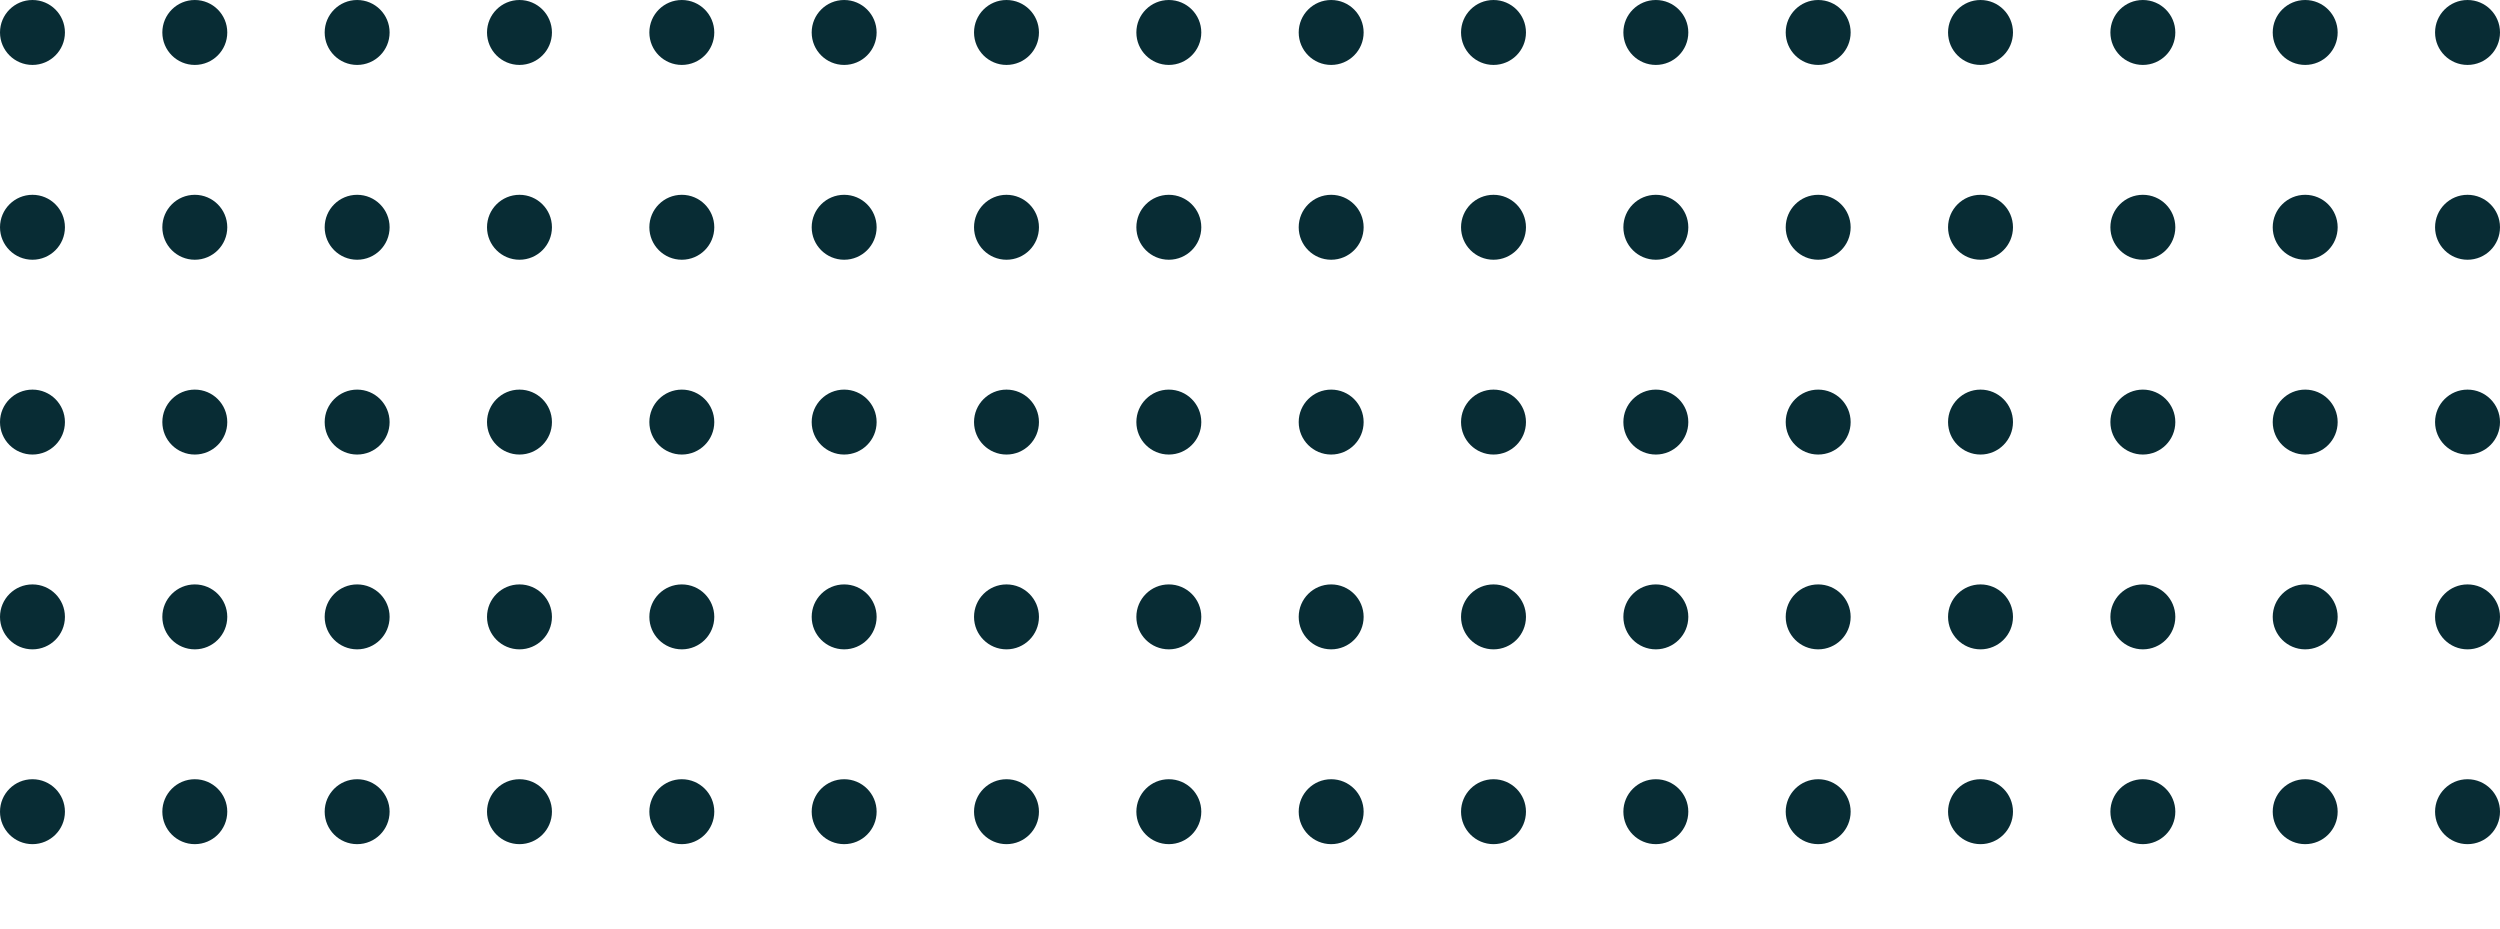 <svg xmlns="http://www.w3.org/2000/svg" xmlns:xlink="http://www.w3.org/1999/xlink" width="385" height="143" viewBox="0 0 385 143"><defs><clipPath id="a"><rect width="385" height="143" fill="none"/></clipPath></defs><g clip-path="url(#a)"><g transform="translate(-532 -62)"><circle cx="5" cy="5" r="5" transform="translate(532 62)" fill="#082c34"/></g><g transform="translate(-507 -62)"><circle cx="5" cy="5" r="5" transform="translate(532 62)" fill="#082c34"/></g><g transform="translate(-482 -62)"><circle cx="5" cy="5" r="5" transform="translate(532 62)" fill="#082c34"/></g><g transform="translate(-457 -62)"><circle cx="5" cy="5" r="5" transform="translate(532 62)" fill="#082c34"/></g><g transform="translate(-432 -62)"><circle cx="5" cy="5" r="5" transform="translate(532 62)" fill="#082c34"/></g><g transform="translate(-407 -62)"><circle cx="5" cy="5" r="5" transform="translate(532 62)" fill="#082c34"/></g><g transform="translate(-382 -62)"><circle cx="5" cy="5" r="5" transform="translate(532 62)" fill="#082c34"/></g><g transform="translate(-357 -62)"><circle cx="5" cy="5" r="5" transform="translate(532 62)" fill="#082c34"/></g><g transform="translate(-332 -62)"><circle cx="5" cy="5" r="5" transform="translate(532 62)" fill="#082c34"/></g><g transform="translate(-307 -62)"><circle cx="5" cy="5" r="5" transform="translate(532 62)" fill="#082c34"/></g><g transform="translate(-282 -62)"><circle cx="5" cy="5" r="5" transform="translate(532 62)" fill="#082c34"/></g><g transform="translate(-257 -62)"><circle cx="5" cy="5" r="5" transform="translate(532 62)" fill="#082c34"/></g><g transform="translate(-232 -62)"><circle cx="5" cy="5" r="5" transform="translate(532 62)" fill="#082c34"/></g><g transform="translate(-207 -62)"><circle cx="5" cy="5" r="5" transform="translate(532 62)" fill="#082c34"/></g><g transform="translate(-182 -62)"><circle cx="5" cy="5" r="5" transform="translate(532 62)" fill="#082c34"/></g><g transform="translate(-157 -62)"><circle cx="5" cy="5" r="5" transform="translate(532 62)" fill="#082c34"/></g><g transform="translate(-132 -62)"><circle cx="5" cy="5" r="5" transform="translate(532 62)" fill="#082c34"/></g><g transform="translate(-107 -62)"><circle cx="5" cy="5" r="5" transform="translate(532 62)" fill="#082c34"/></g><g transform="translate(-82 -62)"><circle cx="5" cy="5" r="5" transform="translate(532 62)" fill="#082c34"/></g><g transform="translate(-57 -62)"><circle cx="5" cy="5" r="5" transform="translate(532 62)" fill="#082c34"/></g><g transform="translate(-532 -32)"><circle cx="5" cy="5" r="5" transform="translate(532 62)" fill="#082c34"/></g><g transform="translate(-507 -32)"><circle cx="5" cy="5" r="5" transform="translate(532 62)" fill="#082c34"/></g><g transform="translate(-482 -32)"><circle cx="5" cy="5" r="5" transform="translate(532 62)" fill="#082c34"/></g><g transform="translate(-457 -32)"><circle cx="5" cy="5" r="5" transform="translate(532 62)" fill="#082c34"/></g><g transform="translate(-432 -32)"><circle cx="5" cy="5" r="5" transform="translate(532 62)" fill="#082c34"/></g><g transform="translate(-407 -32)"><circle cx="5" cy="5" r="5" transform="translate(532 62)" fill="#082c34"/></g><g transform="translate(-382 -32)"><circle cx="5" cy="5" r="5" transform="translate(532 62)" fill="#082c34"/></g><g transform="translate(-357 -32)"><circle cx="5" cy="5" r="5" transform="translate(532 62)" fill="#082c34"/></g><g transform="translate(-332 -32)"><circle cx="5" cy="5" r="5" transform="translate(532 62)" fill="#082c34"/></g><g transform="translate(-307 -32)"><circle cx="5" cy="5" r="5" transform="translate(532 62)" fill="#082c34"/></g><g transform="translate(-282 -32)"><circle cx="5" cy="5" r="5" transform="translate(532 62)" fill="#082c34"/></g><g transform="translate(-257 -32)"><circle cx="5" cy="5" r="5" transform="translate(532 62)" fill="#082c34"/></g><g transform="translate(-232 -32)"><circle cx="5" cy="5" r="5" transform="translate(532 62)" fill="#082c34"/></g><g transform="translate(-207 -32)"><circle cx="5" cy="5" r="5" transform="translate(532 62)" fill="#082c34"/></g><g transform="translate(-182 -32)"><circle cx="5" cy="5" r="5" transform="translate(532 62)" fill="#082c34"/></g><g transform="translate(-157 -32)"><circle cx="5" cy="5" r="5" transform="translate(532 62)" fill="#082c34"/></g><g transform="translate(-132 -32)"><circle cx="5" cy="5" r="5" transform="translate(532 62)" fill="#082c34"/></g><g transform="translate(-107 -32)"><circle cx="5" cy="5" r="5" transform="translate(532 62)" fill="#082c34"/></g><g transform="translate(-82 -32)"><circle cx="5" cy="5" r="5" transform="translate(532 62)" fill="#082c34"/></g><g transform="translate(-57 -32)"><circle cx="5" cy="5" r="5" transform="translate(532 62)" fill="#082c34"/></g><g transform="translate(-532 -2)"><circle cx="5" cy="5" r="5" transform="translate(532 62)" fill="#082c34"/></g><g transform="translate(-507 -2)"><circle cx="5" cy="5" r="5" transform="translate(532 62)" fill="#082c34"/></g><g transform="translate(-482 -2)"><circle cx="5" cy="5" r="5" transform="translate(532 62)" fill="#082c34"/></g><g transform="translate(-457 -2)"><circle cx="5" cy="5" r="5" transform="translate(532 62)" fill="#082c34"/></g><g transform="translate(-432 -2)"><circle cx="5" cy="5" r="5" transform="translate(532 62)" fill="#082c34"/></g><g transform="translate(-407 -2)"><circle cx="5" cy="5" r="5" transform="translate(532 62)" fill="#082c34"/></g><g transform="translate(-382 -2)"><circle cx="5" cy="5" r="5" transform="translate(532 62)" fill="#082c34"/></g><g transform="translate(-357 -2)"><circle cx="5" cy="5" r="5" transform="translate(532 62)" fill="#082c34"/></g><g transform="translate(-332 -2)"><circle cx="5" cy="5" r="5" transform="translate(532 62)" fill="#082c34"/></g><g transform="translate(-307 -2)"><circle cx="5" cy="5" r="5" transform="translate(532 62)" fill="#082c34"/></g><g transform="translate(-282 -2)"><circle cx="5" cy="5" r="5" transform="translate(532 62)" fill="#082c34"/></g><g transform="translate(-257 -2)"><circle cx="5" cy="5" r="5" transform="translate(532 62)" fill="#082c34"/></g><g transform="translate(-232 -2)"><circle cx="5" cy="5" r="5" transform="translate(532 62)" fill="#082c34"/></g><g transform="translate(-207 -2)"><circle cx="5" cy="5" r="5" transform="translate(532 62)" fill="#082c34"/></g><g transform="translate(-182 -2)"><circle cx="5" cy="5" r="5" transform="translate(532 62)" fill="#082c34"/></g><g transform="translate(-157 -2)"><circle cx="5" cy="5" r="5" transform="translate(532 62)" fill="#082c34"/></g><g transform="translate(-132 -2)"><circle cx="5" cy="5" r="5" transform="translate(532 62)" fill="#082c34"/></g><g transform="translate(-107 -2)"><circle cx="5" cy="5" r="5" transform="translate(532 62)" fill="#082c34"/></g><g transform="translate(-82 -2)"><circle cx="5" cy="5" r="5" transform="translate(532 62)" fill="#082c34"/></g><g transform="translate(-57 -2)"><circle cx="5" cy="5" r="5" transform="translate(532 62)" fill="#082c34"/></g><g transform="translate(-532 28)"><circle cx="5" cy="5" r="5" transform="translate(532 62)" fill="#082c34"/></g><g transform="translate(-507 28)"><circle cx="5" cy="5" r="5" transform="translate(532 62)" fill="#082c34"/></g><g transform="translate(-482 28)"><circle cx="5" cy="5" r="5" transform="translate(532 62)" fill="#082c34"/></g><g transform="translate(-457 28)"><circle cx="5" cy="5" r="5" transform="translate(532 62)" fill="#082c34"/></g><g transform="translate(-432 28)"><circle cx="5" cy="5" r="5" transform="translate(532 62)" fill="#082c34"/></g><g transform="translate(-407 28)"><circle cx="5" cy="5" r="5" transform="translate(532 62)" fill="#082c34"/></g><g transform="translate(-382 28)"><circle cx="5" cy="5" r="5" transform="translate(532 62)" fill="#082c34"/></g><g transform="translate(-357 28)"><circle cx="5" cy="5" r="5" transform="translate(532 62)" fill="#082c34"/></g><g transform="translate(-332 28)"><circle cx="5" cy="5" r="5" transform="translate(532 62)" fill="#082c34"/></g><g transform="translate(-307 28)"><circle cx="5" cy="5" r="5" transform="translate(532 62)" fill="#082c34"/></g><g transform="translate(-282 28)"><circle cx="5" cy="5" r="5" transform="translate(532 62)" fill="#082c34"/></g><g transform="translate(-257 28)"><circle cx="5" cy="5" r="5" transform="translate(532 62)" fill="#082c34"/></g><g transform="translate(-232 28)"><circle cx="5" cy="5" r="5" transform="translate(532 62)" fill="#082c34"/></g><g transform="translate(-207 28)"><circle cx="5" cy="5" r="5" transform="translate(532 62)" fill="#082c34"/></g><g transform="translate(-182 28)"><circle cx="5" cy="5" r="5" transform="translate(532 62)" fill="#082c34"/></g><g transform="translate(-157 28)"><circle cx="5" cy="5" r="5" transform="translate(532 62)" fill="#082c34"/></g><g transform="translate(-132 28)"><circle cx="5" cy="5" r="5" transform="translate(532 62)" fill="#082c34"/></g><g transform="translate(-107 28)"><circle cx="5" cy="5" r="5" transform="translate(532 62)" fill="#082c34"/></g><g transform="translate(-82 28)"><circle cx="5" cy="5" r="5" transform="translate(532 62)" fill="#082c34"/></g><g transform="translate(-57 28)"><circle cx="5" cy="5" r="5" transform="translate(532 62)" fill="#082c34"/></g><g transform="translate(-532 58)"><circle cx="5" cy="5" r="5" transform="translate(532 62)" fill="#082c34"/></g><g transform="translate(-507 58)"><circle cx="5" cy="5" r="5" transform="translate(532 62)" fill="#082c34"/></g><g transform="translate(-482 58)"><circle cx="5" cy="5" r="5" transform="translate(532 62)" fill="#082c34"/></g><g transform="translate(-457 58)"><circle cx="5" cy="5" r="5" transform="translate(532 62)" fill="#082c34"/></g><g transform="translate(-432 58)"><circle cx="5" cy="5" r="5" transform="translate(532 62)" fill="#082c34"/></g><g transform="translate(-407 58)"><circle cx="5" cy="5" r="5" transform="translate(532 62)" fill="#082c34"/></g><g transform="translate(-382 58)"><circle cx="5" cy="5" r="5" transform="translate(532 62)" fill="#082c34"/></g><g transform="translate(-357 58)"><circle cx="5" cy="5" r="5" transform="translate(532 62)" fill="#082c34"/></g><g transform="translate(-332 58)"><circle cx="5" cy="5" r="5" transform="translate(532 62)" fill="#082c34"/></g><g transform="translate(-307 58)"><circle cx="5" cy="5" r="5" transform="translate(532 62)" fill="#082c34"/></g><g transform="translate(-282 58)"><circle cx="5" cy="5" r="5" transform="translate(532 62)" fill="#082c34"/></g><g transform="translate(-257 58)"><circle cx="5" cy="5" r="5" transform="translate(532 62)" fill="#082c34"/></g><g transform="translate(-232 58)"><circle cx="5" cy="5" r="5" transform="translate(532 62)" fill="#082c34"/></g><g transform="translate(-207 58)"><circle cx="5" cy="5" r="5" transform="translate(532 62)" fill="#082c34"/></g><g transform="translate(-182 58)"><circle cx="5" cy="5" r="5" transform="translate(532 62)" fill="#082c34"/></g><g transform="translate(-157 58)"><circle cx="5" cy="5" r="5" transform="translate(532 62)" fill="#082c34"/></g><g transform="translate(-132 58)"><circle cx="5" cy="5" r="5" transform="translate(532 62)" fill="#082c34"/></g><g transform="translate(-107 58)"><circle cx="5" cy="5" r="5" transform="translate(532 62)" fill="#082c34"/></g><g transform="translate(-82 58)"><circle cx="5" cy="5" r="5" transform="translate(532 62)" fill="#082c34"/></g><g transform="translate(-57 58)"><circle cx="5" cy="5" r="5" transform="translate(532 62)" fill="#082c34"/></g><g transform="translate(-532 88)"><circle cx="5" cy="5" r="5" transform="translate(532 62)" fill="#082c34"/></g><g transform="translate(-507 88)"><circle cx="5" cy="5" r="5" transform="translate(532 62)" fill="#082c34"/></g><g transform="translate(-482 88)"><circle cx="5" cy="5" r="5" transform="translate(532 62)" fill="#082c34"/></g><g transform="translate(-457 88)"><circle cx="5" cy="5" r="5" transform="translate(532 62)" fill="#082c34"/></g><g transform="translate(-432 88)"><circle cx="5" cy="5" r="5" transform="translate(532 62)" fill="#082c34"/></g><g transform="translate(-407 88)"><circle cx="5" cy="5" r="5" transform="translate(532 62)" fill="#082c34"/></g><g transform="translate(-382 88)"><circle cx="5" cy="5" r="5" transform="translate(532 62)" fill="#082c34"/></g><g transform="translate(-357 88)"><circle cx="5" cy="5" r="5" transform="translate(532 62)" fill="#082c34"/></g><g transform="translate(-332 88)"><circle cx="5" cy="5" r="5" transform="translate(532 62)" fill="#082c34"/></g><g transform="translate(-307 88)"><circle cx="5" cy="5" r="5" transform="translate(532 62)" fill="#082c34"/></g><g transform="translate(-282 88)"><circle cx="5" cy="5" r="5" transform="translate(532 62)" fill="#082c34"/></g><g transform="translate(-257 88)"><circle cx="5" cy="5" r="5" transform="translate(532 62)" fill="#082c34"/></g><g transform="translate(-232 88)"><circle cx="5" cy="5" r="5" transform="translate(532 62)" fill="#082c34"/></g><g transform="translate(-207 88)"><circle cx="5" cy="5" r="5" transform="translate(532 62)" fill="#082c34"/></g><g transform="translate(-182 88)"><circle cx="5" cy="5" r="5" transform="translate(532 62)" fill="#082c34"/></g><g transform="translate(-157 88)"><circle cx="5" cy="5" r="5" transform="translate(532 62)" fill="#082c34"/></g><g transform="translate(-132 88)"><circle cx="5" cy="5" r="5" transform="translate(532 62)" fill="#082c34"/></g><g transform="translate(-107 88)"><circle cx="5" cy="5" r="5" transform="translate(532 62)" fill="#082c34"/></g><g transform="translate(-82 88)"><circle cx="5" cy="5" r="5" transform="translate(532 62)" fill="#082c34"/></g><g transform="translate(-57 88)"><circle cx="5" cy="5" r="5" transform="translate(532 62)" fill="#082c34"/></g><g transform="translate(-532 118)"><circle cx="5" cy="5" r="5" transform="translate(532 62)" fill="#082c34"/></g><g transform="translate(-507 118)"><circle cx="5" cy="5" r="5" transform="translate(532 62)" fill="#082c34"/></g><g transform="translate(-482 118)"><circle cx="5" cy="5" r="5" transform="translate(532 62)" fill="#082c34"/></g><g transform="translate(-457 118)"><circle cx="5" cy="5" r="5" transform="translate(532 62)" fill="#082c34"/></g><g transform="translate(-432 118)"><circle cx="5" cy="5" r="5" transform="translate(532 62)" fill="#082c34"/></g><g transform="translate(-407 118)"><circle cx="5" cy="5" r="5" transform="translate(532 62)" fill="#082c34"/></g><g transform="translate(-382 118)"><circle cx="5" cy="5" r="5" transform="translate(532 62)" fill="#082c34"/></g><g transform="translate(-357 118)"><circle cx="5" cy="5" r="5" transform="translate(532 62)" fill="#082c34"/></g><g transform="translate(-332 118)"><circle cx="5" cy="5" r="5" transform="translate(532 62)" fill="#082c34"/></g><g transform="translate(-307 118)"><circle cx="5" cy="5" r="5" transform="translate(532 62)" fill="#082c34"/></g><g transform="translate(-282 118)"><circle cx="5" cy="5" r="5" transform="translate(532 62)" fill="#082c34"/></g><g transform="translate(-257 118)"><circle cx="5" cy="5" r="5" transform="translate(532 62)" fill="#082c34"/></g><g transform="translate(-232 118)"><circle cx="5" cy="5" r="5" transform="translate(532 62)" fill="#082c34"/></g><g transform="translate(-207 118)"><circle cx="5" cy="5" r="5" transform="translate(532 62)" fill="#082c34"/></g><g transform="translate(-182 118)"><circle cx="5" cy="5" r="5" transform="translate(532 62)" fill="#082c34"/></g><g transform="translate(-157 118)"><circle cx="5" cy="5" r="5" transform="translate(532 62)" fill="#082c34"/></g><g transform="translate(-132 118)"><circle cx="5" cy="5" r="5" transform="translate(532 62)" fill="#082c34"/></g><g transform="translate(-107 118)"><circle cx="5" cy="5" r="5" transform="translate(532 62)" fill="#082c34"/></g><g transform="translate(-82 118)"><circle cx="5" cy="5" r="5" transform="translate(532 62)" fill="#082c34"/></g><g transform="translate(-57 118)"><circle cx="5" cy="5" r="5" transform="translate(532 62)" fill="#082c34"/></g><g transform="translate(-532 148)"><circle cx="5" cy="5" r="5" transform="translate(532 62)" fill="#082c34"/></g><g transform="translate(-507 148)"><circle cx="5" cy="5" r="5" transform="translate(532 62)" fill="#082c34"/></g><g transform="translate(-482 148)"><circle cx="5" cy="5" r="5" transform="translate(532 62)" fill="#082c34"/></g><g transform="translate(-457 148)"><circle cx="5" cy="5" r="5" transform="translate(532 62)" fill="#082c34"/></g><g transform="translate(-432 148)"><circle cx="5" cy="5" r="5" transform="translate(532 62)" fill="#082c34"/></g><g transform="translate(-407 148)"><circle cx="5" cy="5" r="5" transform="translate(532 62)" fill="#082c34"/></g><g transform="translate(-382 148)"><circle cx="5" cy="5" r="5" transform="translate(532 62)" fill="#082c34"/></g><g transform="translate(-357 148)"><circle cx="5" cy="5" r="5" transform="translate(532 62)" fill="#082c34"/></g><g transform="translate(-332 148)"><circle cx="5" cy="5" r="5" transform="translate(532 62)" fill="#082c34"/></g><g transform="translate(-307 148)"><circle cx="5" cy="5" r="5" transform="translate(532 62)" fill="#082c34"/></g><g transform="translate(-282 148)"><circle cx="5" cy="5" r="5" transform="translate(532 62)" fill="#082c34"/></g><g transform="translate(-257 148)"><circle cx="5" cy="5" r="5" transform="translate(532 62)" fill="#082c34"/></g><g transform="translate(-232 148)"><circle cx="5" cy="5" r="5" transform="translate(532 62)" fill="#082c34"/></g><g transform="translate(-207 148)"><circle cx="5" cy="5" r="5" transform="translate(532 62)" fill="#082c34"/></g><g transform="translate(-182 148)"><circle cx="5" cy="5" r="5" transform="translate(532 62)" fill="#082c34"/></g><g transform="translate(-157 148)"><circle cx="5" cy="5" r="5" transform="translate(532 62)" fill="#082c34"/></g><g transform="translate(-132 148)"><circle cx="5" cy="5" r="5" transform="translate(532 62)" fill="#082c34"/></g><g transform="translate(-107 148)"><circle cx="5" cy="5" r="5" transform="translate(532 62)" fill="#082c34"/></g><g transform="translate(-82 148)"><circle cx="5" cy="5" r="5" transform="translate(532 62)" fill="#082c34"/></g><g transform="translate(-57 148)"><circle cx="5" cy="5" r="5" transform="translate(532 62)" fill="#082c34"/></g><g transform="translate(-532 178)"><circle cx="5" cy="5" r="5" transform="translate(532 62)" fill="#082c34"/></g><g transform="translate(-507 178)"><circle cx="5" cy="5" r="5" transform="translate(532 62)" fill="#082c34"/></g><g transform="translate(-482 178)"><circle cx="5" cy="5" r="5" transform="translate(532 62)" fill="#082c34"/></g><g transform="translate(-457 178)"><circle cx="5" cy="5" r="5" transform="translate(532 62)" fill="#082c34"/></g><g transform="translate(-432 178)"><circle cx="5" cy="5" r="5" transform="translate(532 62)" fill="#082c34"/></g><g transform="translate(-407 178)"><circle cx="5" cy="5" r="5" transform="translate(532 62)" fill="#082c34"/></g><g transform="translate(-382 178)"><circle cx="5" cy="5" r="5" transform="translate(532 62)" fill="#082c34"/></g><g transform="translate(-357 178)"><circle cx="5" cy="5" r="5" transform="translate(532 62)" fill="#082c34"/></g><g transform="translate(-332 178)"><circle cx="5" cy="5" r="5" transform="translate(532 62)" fill="#082c34"/></g><g transform="translate(-307 178)"><circle cx="5" cy="5" r="5" transform="translate(532 62)" fill="#082c34"/></g><g transform="translate(-282 178)"><circle cx="5" cy="5" r="5" transform="translate(532 62)" fill="#082c34"/></g><g transform="translate(-257 178)"><circle cx="5" cy="5" r="5" transform="translate(532 62)" fill="#082c34"/></g><g transform="translate(-232 178)"><circle cx="5" cy="5" r="5" transform="translate(532 62)" fill="#082c34"/></g><g transform="translate(-207 178)"><circle cx="5" cy="5" r="5" transform="translate(532 62)" fill="#082c34"/></g><g transform="translate(-182 178)"><circle cx="5" cy="5" r="5" transform="translate(532 62)" fill="#082c34"/></g><g transform="translate(-157 178)"><circle cx="5" cy="5" r="5" transform="translate(532 62)" fill="#082c34"/></g><g transform="translate(-132 178)"><circle cx="5" cy="5" r="5" transform="translate(532 62)" fill="#082c34"/></g><g transform="translate(-107 178)"><circle cx="5" cy="5" r="5" transform="translate(532 62)" fill="#082c34"/></g><g transform="translate(-82 178)"><circle cx="5" cy="5" r="5" transform="translate(532 62)" fill="#082c34"/></g><g transform="translate(-57 178)"><circle cx="5" cy="5" r="5" transform="translate(532 62)" fill="#082c34"/></g><g transform="translate(-532 208)"><circle cx="5" cy="5" r="5" transform="translate(532 62)" fill="#082c34"/></g><g transform="translate(-507 208)"><circle cx="5" cy="5" r="5" transform="translate(532 62)" fill="#082c34"/></g><g transform="translate(-482 208)"><circle cx="5" cy="5" r="5" transform="translate(532 62)" fill="#082c34"/></g><g transform="translate(-457 208)"><circle cx="5" cy="5" r="5" transform="translate(532 62)" fill="#082c34"/></g><g transform="translate(-432 208)"><circle cx="5" cy="5" r="5" transform="translate(532 62)" fill="#082c34"/></g><g transform="translate(-407 208)"><circle cx="5" cy="5" r="5" transform="translate(532 62)" fill="#082c34"/></g><g transform="translate(-382 208)"><circle cx="5" cy="5" r="5" transform="translate(532 62)" fill="#082c34"/></g><g transform="translate(-357 208)"><circle cx="5" cy="5" r="5" transform="translate(532 62)" fill="#082c34"/></g><g transform="translate(-332 208)"><circle cx="5" cy="5" r="5" transform="translate(532 62)" fill="#082c34"/></g><g transform="translate(-307 208)"><circle cx="5" cy="5" r="5" transform="translate(532 62)" fill="#082c34"/></g><g transform="translate(-282 208)"><circle cx="5" cy="5" r="5" transform="translate(532 62)" fill="#082c34"/></g><g transform="translate(-257 208)"><circle cx="5" cy="5" r="5" transform="translate(532 62)" fill="#082c34"/></g><g transform="translate(-232 208)"><circle cx="5" cy="5" r="5" transform="translate(532 62)" fill="#082c34"/></g><g transform="translate(-207 208)"><circle cx="5" cy="5" r="5" transform="translate(532 62)" fill="#082c34"/></g><g transform="translate(-182 208)"><circle cx="5" cy="5" r="5" transform="translate(532 62)" fill="#082c34"/></g><g transform="translate(-157 208)"><circle cx="5" cy="5" r="5" transform="translate(532 62)" fill="#082c34"/></g><g transform="translate(-132 208)"><circle cx="5" cy="5" r="5" transform="translate(532 62)" fill="#082c34"/></g><g transform="translate(-107 208)"><circle cx="5" cy="5" r="5" transform="translate(532 62)" fill="#082c34"/></g><g transform="translate(-82 208)"><circle cx="5" cy="5" r="5" transform="translate(532 62)" fill="#082c34"/></g><g transform="translate(-57 208)"><circle cx="5" cy="5" r="5" transform="translate(532 62)" fill="#082c34"/></g><g transform="translate(-532 238)"><circle cx="5" cy="5" r="5" transform="translate(532 62)" fill="#082c34"/></g><g transform="translate(-507 238)"><circle cx="5" cy="5" r="5" transform="translate(532 62)" fill="#082c34"/></g><g transform="translate(-482 238)"><circle cx="5" cy="5" r="5" transform="translate(532 62)" fill="#082c34"/></g><g transform="translate(-457 238)"><circle cx="5" cy="5" r="5" transform="translate(532 62)" fill="#082c34"/></g><g transform="translate(-432 238)"><circle cx="5" cy="5" r="5" transform="translate(532 62)" fill="#082c34"/></g><g transform="translate(-407 238)"><circle cx="5" cy="5" r="5" transform="translate(532 62)" fill="#082c34"/></g><g transform="translate(-382 238)"><circle cx="5" cy="5" r="5" transform="translate(532 62)" fill="#082c34"/></g><g transform="translate(-357 238)"><circle cx="5" cy="5" r="5" transform="translate(532 62)" fill="#082c34"/></g><g transform="translate(-332 238)"><circle cx="5" cy="5" r="5" transform="translate(532 62)" fill="#082c34"/></g><g transform="translate(-307 238)"><circle cx="5" cy="5" r="5" transform="translate(532 62)" fill="#082c34"/></g><g transform="translate(-282 238)"><circle cx="5" cy="5" r="5" transform="translate(532 62)" fill="#082c34"/></g><g transform="translate(-257 238)"><circle cx="5" cy="5" r="5" transform="translate(532 62)" fill="#082c34"/></g><g transform="translate(-232 238)"><circle cx="5" cy="5" r="5" transform="translate(532 62)" fill="#082c34"/></g><g transform="translate(-207 238)"><circle cx="5" cy="5" r="5" transform="translate(532 62)" fill="#082c34"/></g><g transform="translate(-182 238)"><circle cx="5" cy="5" r="5" transform="translate(532 62)" fill="#082c34"/></g><g transform="translate(-157 238)"><circle cx="5" cy="5" r="5" transform="translate(532 62)" fill="#082c34"/></g><g transform="translate(-132 238)"><circle cx="5" cy="5" r="5" transform="translate(532 62)" fill="#082c34"/></g><g transform="translate(-107 238)"><circle cx="5" cy="5" r="5" transform="translate(532 62)" fill="#082c34"/></g><g transform="translate(-82 238)"><circle cx="5" cy="5" r="5" transform="translate(532 62)" fill="#082c34"/></g><g transform="translate(-57 238)"><circle cx="5" cy="5" r="5" transform="translate(532 62)" fill="#082c34"/></g><g transform="translate(-532 268)"><circle cx="5" cy="5" r="5" transform="translate(532 62)" fill="#082c34"/></g><g transform="translate(-507 268)"><circle cx="5" cy="5" r="5" transform="translate(532 62)" fill="#082c34"/></g><g transform="translate(-482 268)"><circle cx="5" cy="5" r="5" transform="translate(532 62)" fill="#082c34"/></g><g transform="translate(-457 268)"><circle cx="5" cy="5" r="5" transform="translate(532 62)" fill="#082c34"/></g><g transform="translate(-432 268)"><circle cx="5" cy="5" r="5" transform="translate(532 62)" fill="#082c34"/></g><g transform="translate(-407 268)"><circle cx="5" cy="5" r="5" transform="translate(532 62)" fill="#082c34"/></g><g transform="translate(-382 268)"><circle cx="5" cy="5" r="5" transform="translate(532 62)" fill="#082c34"/></g><g transform="translate(-357 268)"><circle cx="5" cy="5" r="5" transform="translate(532 62)" fill="#082c34"/></g><g transform="translate(-332 268)"><circle cx="5" cy="5" r="5" transform="translate(532 62)" fill="#082c34"/></g><g transform="translate(-307 268)"><circle cx="5" cy="5" r="5" transform="translate(532 62)" fill="#082c34"/></g><g transform="translate(-282 268)"><circle cx="5" cy="5" r="5" transform="translate(532 62)" fill="#082c34"/></g><g transform="translate(-257 268)"><circle cx="5" cy="5" r="5" transform="translate(532 62)" fill="#082c34"/></g><g transform="translate(-232 268)"><circle cx="5" cy="5" r="5" transform="translate(532 62)" fill="#082c34"/></g><g transform="translate(-207 268)"><circle cx="5" cy="5" r="5" transform="translate(532 62)" fill="#082c34"/></g><g transform="translate(-182 268)"><circle cx="5" cy="5" r="5" transform="translate(532 62)" fill="#082c34"/></g><g transform="translate(-157 268)"><circle cx="5" cy="5" r="5" transform="translate(532 62)" fill="#082c34"/></g><g transform="translate(-132 268)"><circle cx="5" cy="5" r="5" transform="translate(532 62)" fill="#082c34"/></g><g transform="translate(-107 268)"><circle cx="5" cy="5" r="5" transform="translate(532 62)" fill="#082c34"/></g><g transform="translate(-82 268)"><circle cx="5" cy="5" r="5" transform="translate(532 62)" fill="#082c34"/></g><g transform="translate(-57 268)"><circle cx="5" cy="5" r="5" transform="translate(532 62)" fill="#082c34"/></g></g></svg>
